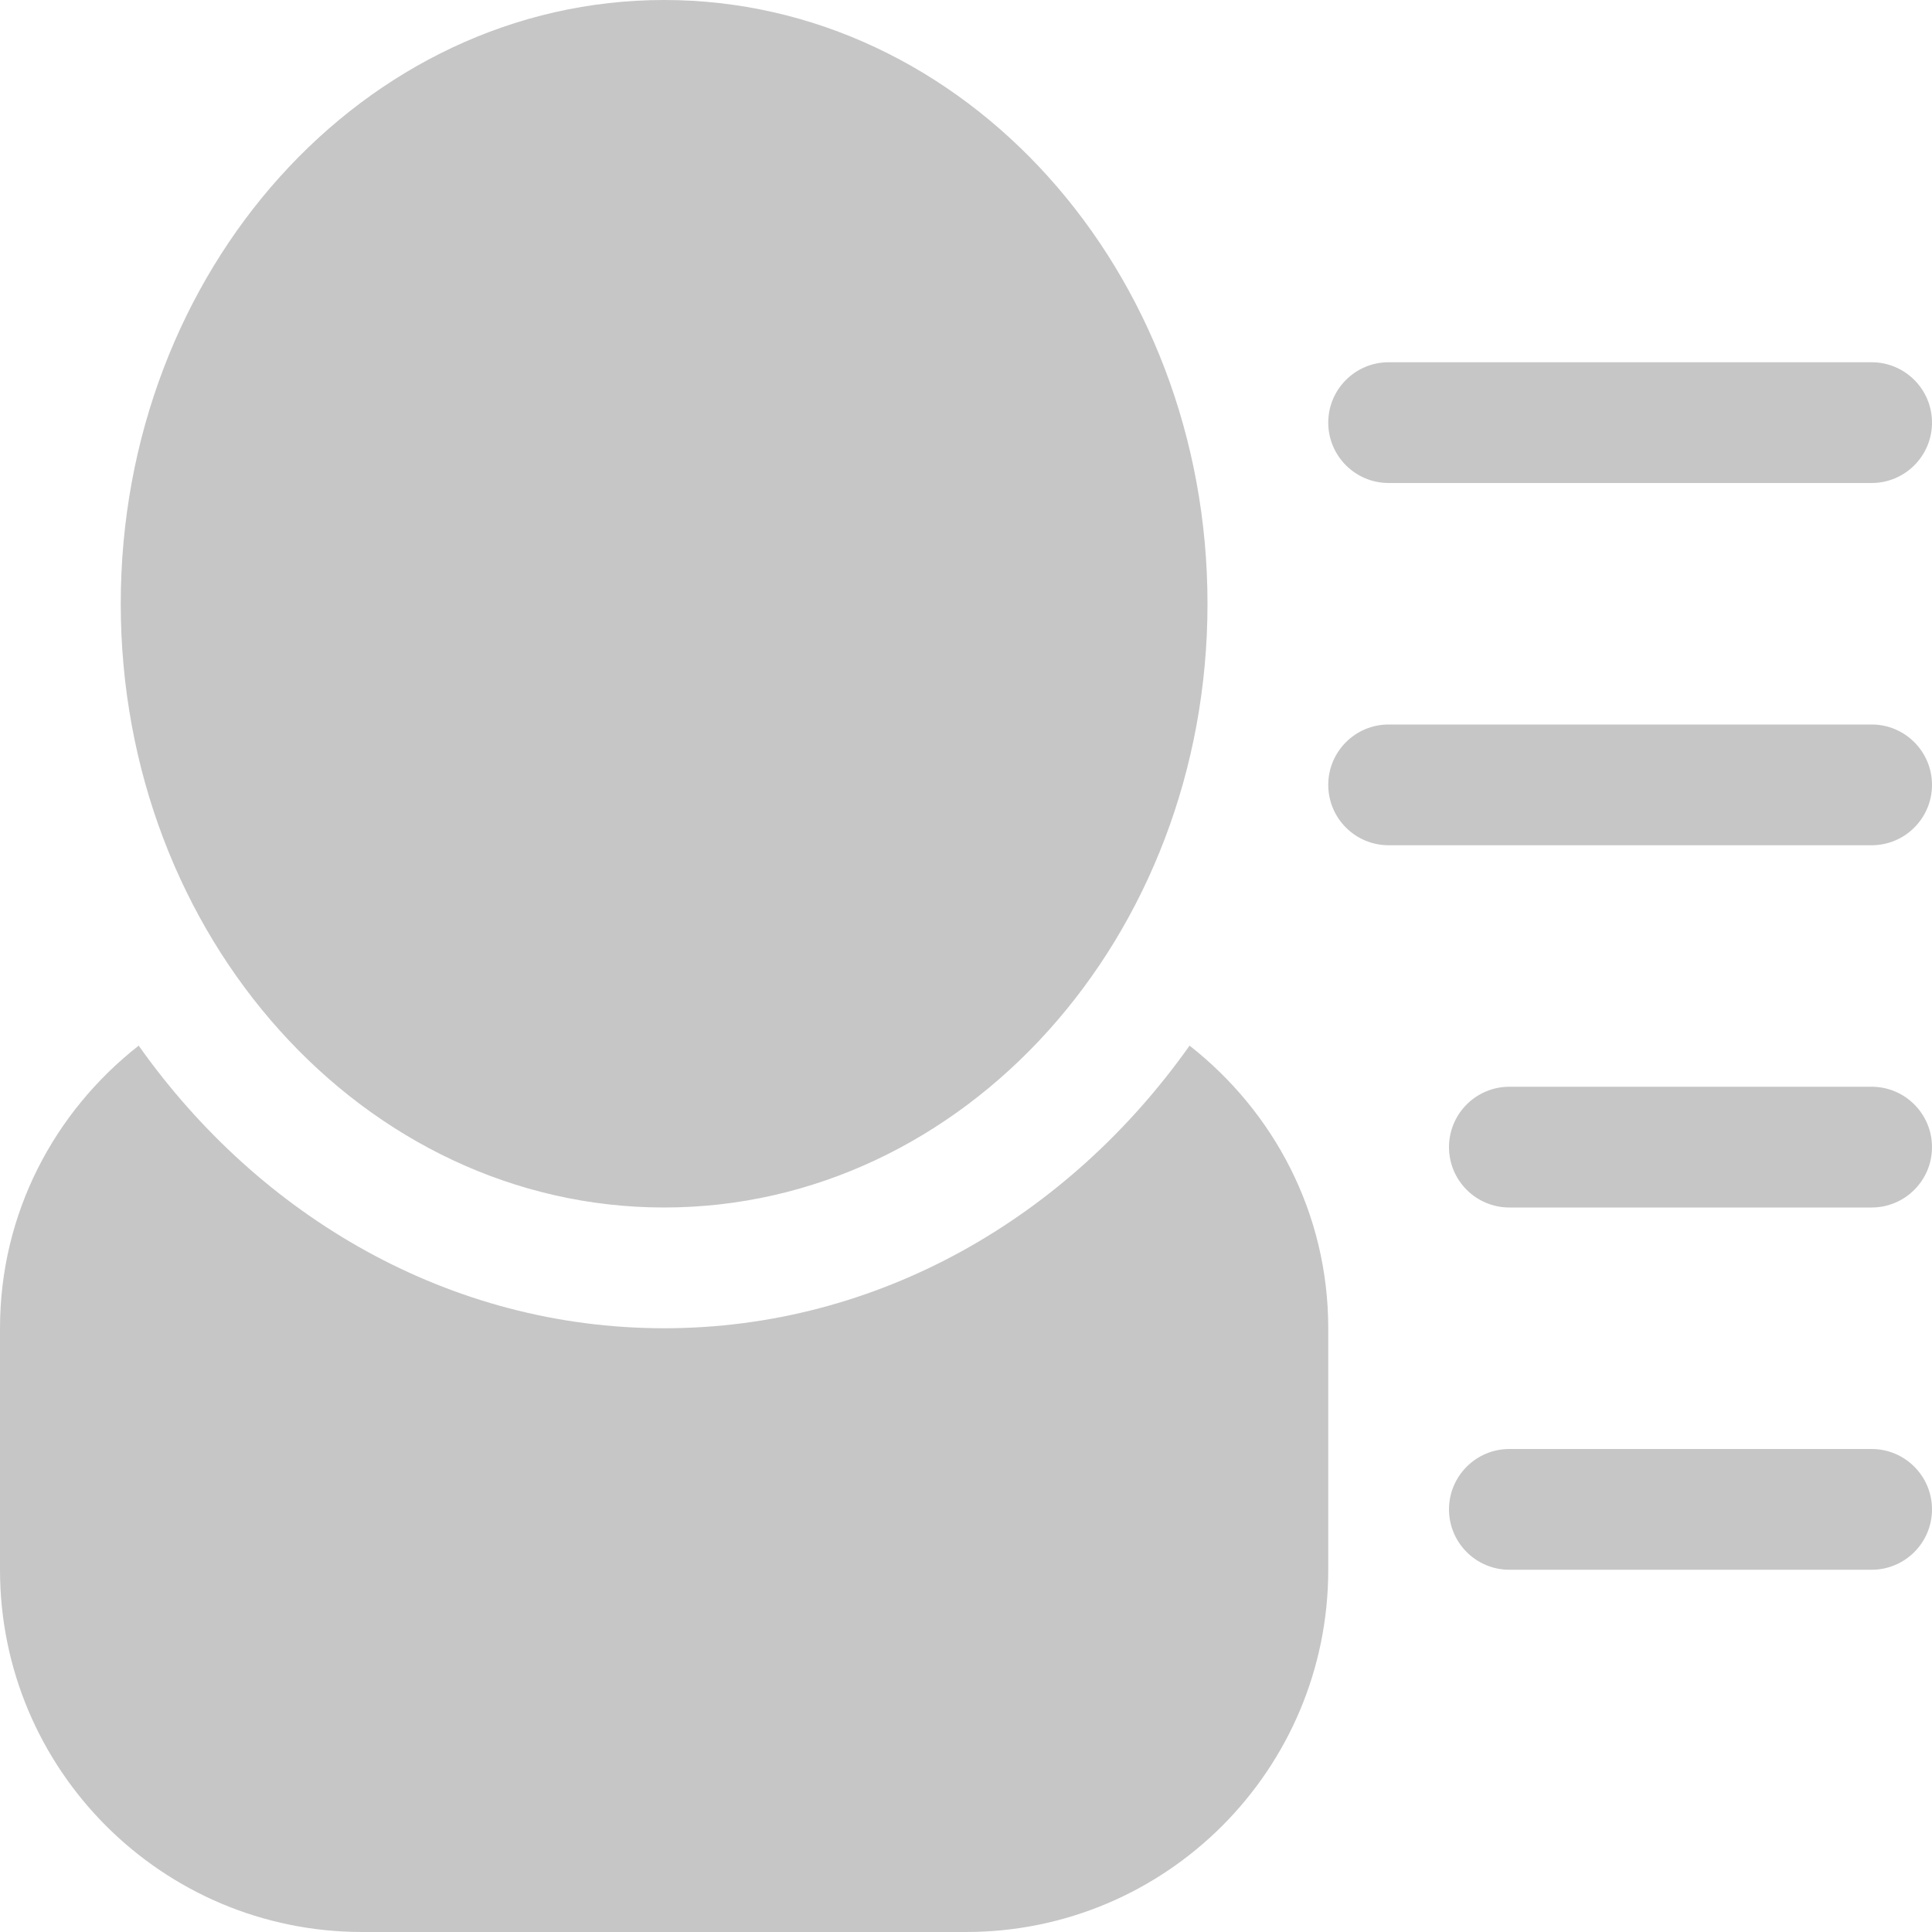 <svg width="32" height="32" viewBox="0 0 32 32" fill="none" xmlns="http://www.w3.org/2000/svg">
  <path fill-rule="evenodd" clip-rule="evenodd"
    d="M31 20H25C24.448 20 24 19.552 24 19C24 18.448 24.448 18 25 18H31C31.552 18 32 18.448 32 19C32 19.552 31.552 20 31 20ZM31 14H23C22.448 14 22 13.552 22 13C22 12.448 22.448 12 23 12H31C31.552 12 32 12.448 32 13C32 13.552 31.552 14 31 14ZM31 8H23C22.448 8 22 7.552 22 7C22 6.448 22.448 6 23 6H31C31.552 6 32 6.448 32 7C32 7.552 31.552 8 31 8ZM22 26C22 29.314 19.314 32 16 32H6C2.686 32 0 29.314 0 26V22C0 20.091 0.904 18.411 2.297 17.319C4.308 20.161 7.454 22 11 22C14.546 22 17.692 20.161 19.703 17.319C21.096 18.411 22 20.091 22 22V26ZM11 20C6.029 20 2 15.523 2 10C2 4.477 6.029 0 11 0C15.97 0 20 4.477 20 10C20 15.523 15.97 20 11 20ZM25 24H31C31.552 24 32 24.448 32 25C32 25.552 31.552 26 31 26H25C24.448 26 24 25.552 24 25C24 24.448 24.448 24 25 24Z"
    fill="#C6C6C6" />
</svg>
